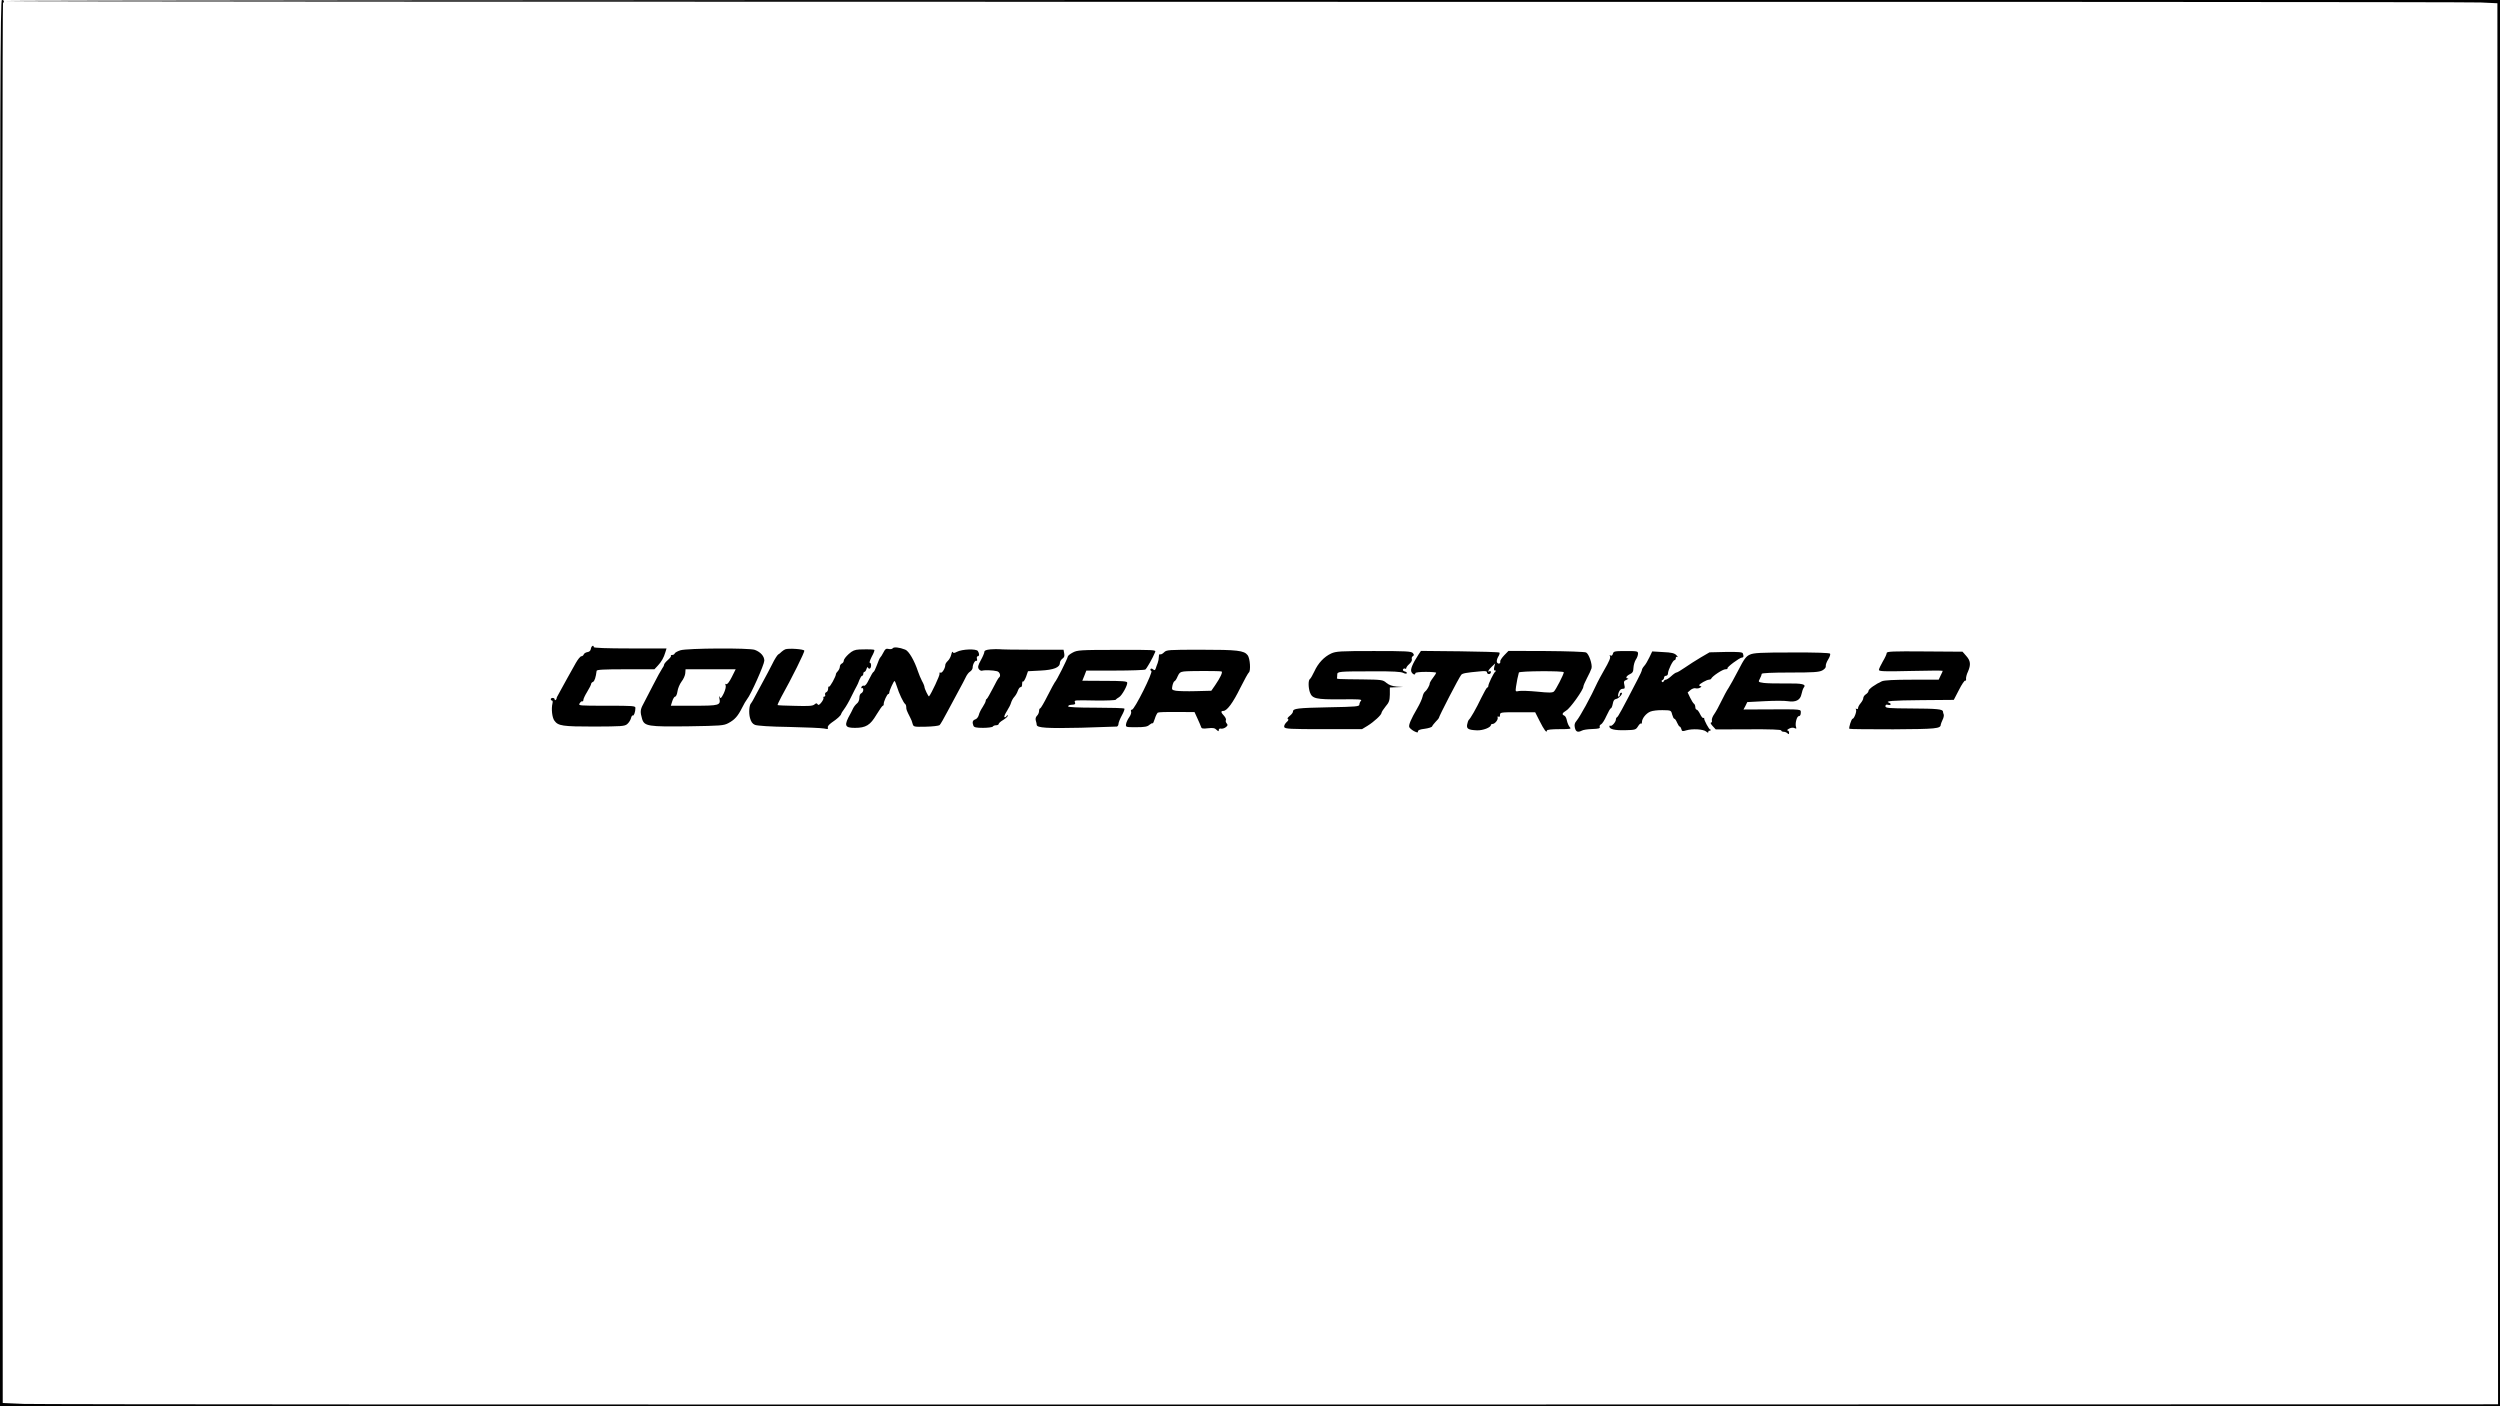 <?xml version="1.0" standalone="no"?>
<!DOCTYPE svg PUBLIC "-//W3C//DTD SVG 20010904//EN"
 "http://www.w3.org/TR/2001/REC-SVG-20010904/DTD/svg10.dtd">
<svg version="1.0" xmlns="http://www.w3.org/2000/svg"
 width="1920pt" height="1080pt" viewBox="0 0 1920 1080"
 preserveAspectRatio="xMidYMid meet">
<g transform="translate(0,1080) scale(0.1,-0.1)"
fill="#000000" stroke="none">
<path d="M0 5400 l0 -5400 9600 0 9600 0 0 5400 0 5400 -9582 0 c-5271 0
-9578 -4 -9571 -8 6 -4 4256 -6 9445 -6 5188 1 9490 -1 9560 -5 l128 -6 2
-5380 3 -5380 -9420 -2 c-5181 -1 -9493 1 -9582 5 l-162 7 -3 5372 c-1 2955 1
5375 5 5379 12 12 8 24 -8 24 -13 0 -15 -607 -15 -5400z"/>
<path d="M4538 5818 c-2 -15 -11 -24 -26 -26 -13 -2 -26 -10 -29 -18 -3 -8
-11 -14 -18 -14 -8 0 -27 -24 -43 -52 -51 -90 -84 -151 -110 -198 -13 -25 -27
-49 -30 -55 -4 -5 -7 -13 -7 -17 0 -12 -15 -22 -15 -10 0 7 -7 12 -15 12 -8 0
-15 -4 -15 -10 0 -5 4 -10 9 -10 6 0 7 -10 4 -22 -10 -42 -3 -109 15 -133 29
-40 62 -45 306 -45 209 1 233 2 253 19 12 10 25 30 29 45 3 14 10 24 14 21 8
-5 20 28 20 58 0 16 -17 17 -220 17 -215 0 -220 0 -208 19 7 11 16 17 20 15 4
-3 8 2 8 10 0 9 14 38 30 64 17 27 30 54 30 60 0 5 6 12 14 15 12 5 22 36 28
85 1 9 53 12 223 12 l221 0 26 28 c29 31 46 62 58 103 l9 29 -280 0 c-179 0
-279 4 -279 10 0 20 -19 9 -22 -12z"/>
<path d="M6856 5821 c-4 -6 -18 -8 -31 -5 -19 5 -27 0 -41 -28 -9 -18 -20 -35
-24 -38 -4 -3 -15 -29 -25 -57 -11 -29 -22 -53 -26 -53 -4 0 -19 -25 -34 -56
-17 -36 -31 -54 -40 -50 -7 2 -16 -2 -19 -10 -3 -9 -1 -12 4 -9 6 3 10 -3 10
-13 0 -11 -7 -22 -15 -26 -9 -3 -15 -18 -15 -35 0 -17 -8 -36 -18 -43 -9 -7
-23 -24 -30 -38 -6 -14 -16 -32 -20 -40 -52 -92 -46 -110 34 -110 84 0 118 21
165 101 23 38 45 69 49 69 4 0 8 6 7 13 -1 18 26 77 35 77 4 0 8 5 8 12 0 14
33 87 40 88 3 0 11 -19 18 -42 16 -53 51 -126 63 -134 5 -3 9 -14 9 -25 0 -18
3 -26 31 -81 7 -12 15 -33 18 -47 7 -23 9 -24 101 -22 52 1 100 7 106 12 6 5
34 53 62 107 28 53 67 126 87 162 20 36 43 80 51 97 8 18 23 39 34 45 11 7 20
21 20 31 0 25 19 59 30 52 4 -3 6 4 3 15 -3 11 0 20 6 20 13 0 14 20 1 40 -12
19 -121 15 -161 -6 -21 -11 -28 -11 -32 -1 -2 6 -7 -2 -11 -19 -4 -18 -16 -40
-27 -50 -10 -9 -19 -23 -19 -30 0 -25 -24 -65 -36 -60 -8 3 -11 0 -8 -8 4 -10
-64 -155 -81 -174 -4 -5 -35 59 -35 72 0 6 -8 27 -19 46 -10 19 -24 53 -31 74
-27 82 -70 157 -98 167 -45 18 -89 22 -96 10z"/>
<path d="M5226 5806 c-22 -7 -42 -18 -44 -24 -2 -7 -11 -12 -19 -12 -9 0 -14
-3 -10 -6 3 -4 -7 -18 -23 -32 -17 -15 -30 -31 -30 -37 0 -6 -7 -20 -15 -30
-8 -11 -40 -69 -71 -130 -31 -60 -65 -126 -75 -145 -22 -40 -23 -59 -8 -110
17 -58 46 -62 360 -58 245 4 267 5 304 25 48 26 72 53 104 117 13 27 31 57 39
67 28 33 131 264 132 295 0 34 -28 66 -73 83 -41 16 -520 13 -571 -3z m394
-206 c-19 -38 -35 -58 -42 -54 -8 5 -9 2 -5 -10 4 -9 -3 -37 -15 -62 -19 -37
-24 -42 -30 -27 -6 12 -6 8 -3 -10 11 -54 -1 -57 -195 -57 l-178 0 11 35 c6
19 16 35 22 35 7 0 15 18 18 40 3 23 17 56 31 75 15 19 28 48 29 65 l2 30 193
0 192 0 -30 -60z"/>
<path d="M6030 5813 c-8 -4 -21 -12 -28 -19 -7 -8 -19 -17 -26 -21 -7 -5 -28
-37 -45 -73 -18 -36 -48 -92 -66 -125 -18 -33 -46 -85 -62 -115 -15 -30 -31
-57 -34 -60 -15 -12 -20 -75 -9 -114 8 -30 19 -45 38 -53 17 -7 117 -14 262
-16 129 -3 250 -8 269 -12 28 -6 33 -5 29 7 -4 9 8 23 30 39 41 27 72 56 72
66 0 3 10 20 23 37 13 17 38 60 55 96 18 36 36 72 41 80 5 8 15 30 21 48 7 17
16 32 21 32 5 0 9 7 9 15 0 8 4 15 9 15 5 0 12 10 16 23 4 13 8 17 12 9 2 -6
9 -10 14 -6 12 7 12 44 -1 44 -5 0 2 21 15 47 14 25 23 48 20 51 -5 5 -39 6
-115 4 -36 -2 -53 -9 -82 -35 -21 -19 -38 -41 -38 -51 0 -9 -7 -19 -15 -22 -8
-4 -15 -14 -15 -24 0 -10 -7 -25 -15 -34 -8 -8 -15 -18 -15 -23 0 -18 -47
-103 -53 -96 -4 3 -7 -4 -7 -16 0 -12 -6 -24 -14 -27 -8 -3 -12 -12 -9 -20 3
-8 0 -14 -7 -14 -6 0 -9 -4 -6 -9 3 -5 -4 -21 -16 -36 -15 -19 -23 -23 -29
-14 -6 10 -11 10 -25 -2 -13 -11 -45 -13 -148 -10 -72 1 -133 4 -134 6 -2 2
11 30 28 62 81 145 181 346 177 356 -4 12 -122 20 -147 10z"/>
<path d="M7608 5813 c-34 -3 -48 -9 -48 -19 0 -8 -12 -37 -27 -64 -22 -40 -25
-54 -16 -68 6 -9 17 -15 25 -13 17 6 86 4 115 -4 22 -5 32 -38 15 -49 -4 -2
-26 -40 -47 -83 -22 -43 -43 -79 -47 -81 -5 -2 -8 -9 -8 -16 0 -6 -11 -27 -23
-46 -13 -19 -27 -47 -30 -62 -4 -15 -16 -30 -27 -33 -20 -7 -25 -21 -14 -49 5
-12 21 -16 74 -16 38 0 72 5 75 10 3 6 15 10 26 10 10 0 19 5 19 10 0 6 16 20
35 31 19 12 35 26 35 32 0 7 -4 6 -10 -3 -5 -8 -12 -11 -16 -7 -4 3 5 24 19
46 14 22 29 51 32 64 4 14 15 34 24 44 10 10 23 32 28 48 6 17 16 29 22 28 6
-2 11 9 11 24 0 14 3 23 7 19 4 -3 14 13 23 36 l15 43 96 5 c102 5 149 24 149
59 0 10 9 25 19 32 15 10 18 21 14 42 l-5 27 -237 0 c-130 0 -245 2 -256 4
-11 1 -41 1 -67 -1z"/>
<path d="M8238 5788 c-21 -11 -38 -25 -38 -32 0 -13 -88 -188 -99 -196 -3 -3
-28 -49 -55 -102 -27 -54 -53 -98 -57 -98 -5 0 -9 -9 -9 -21 0 -11 -7 -28 -16
-36 -10 -10 -13 -24 -9 -37 4 -12 7 -27 7 -33 2 -23 79 -28 341 -22 144 4 268
8 275 9 6 2 12 11 12 21 0 10 12 39 26 65 14 25 23 49 19 52 -4 4 -103 7 -221
7 -138 0 -213 4 -211 10 4 10 8 11 43 14 10 1 14 7 10 16 -7 19 -11 18 163 15
79 -1 146 2 150 6 3 5 15 14 26 20 21 12 66 92 62 112 -1 10 -41 13 -173 13
l-172 1 16 39 15 39 221 0 c122 0 226 4 232 8 10 6 58 90 76 135 7 16 -11 17
-295 16 -284 0 -304 -2 -339 -21z"/>
<path d="M8940 5790 c-12 -12 -25 -18 -30 -15 -6 4 -10 -5 -10 -19 0 -14 -4
-35 -9 -48 -5 -13 -12 -31 -15 -42 -5 -14 -9 -16 -20 -7 -9 8 -17 8 -20 2 -3
-5 0 -11 6 -14 17 -5 -129 -297 -148 -297 -8 0 -11 -6 -7 -16 3 -8 -4 -28 -15
-43 -11 -15 -22 -39 -24 -52 -3 -24 -2 -24 78 -24 64 0 86 4 101 18 11 9 22
15 25 12 3 -3 10 13 17 35 6 21 17 42 23 47 7 4 73 6 147 5 l135 -1 22 -48
c12 -26 25 -56 28 -65 4 -14 13 -16 54 -11 37 4 52 2 65 -12 14 -13 17 -14 17
-2 0 9 7 14 18 11 9 -2 26 3 36 11 15 12 17 17 7 29 -7 8 -10 20 -6 25 3 6 -3
21 -14 33 -25 26 -27 38 -6 38 28 0 74 62 130 176 31 62 61 116 66 119 16 11
10 108 -9 133 -28 36 -77 42 -359 42 -251 0 -264 -1 -283 -20z m442 -147 c10
-5 -11 -49 -48 -103 l-31 -45 -119 -3 c-65 -2 -134 0 -153 3 -31 6 -33 8 -27
38 4 18 11 34 16 35 6 2 17 19 24 37 12 27 21 35 48 38 38 5 279 5 290 0z"/>
<path d="M10223 5781 c-54 -25 -100 -74 -129 -138 -13 -28 -29 -55 -34 -58
-13 -8 -13 -64 0 -102 18 -49 46 -55 235 -54 136 2 168 0 158 -10 -7 -7 -13
-21 -13 -30 0 -15 -24 -17 -237 -21 -240 -5 -273 -9 -273 -33 0 -8 -11 -22
-25 -33 -15 -12 -21 -22 -14 -24 8 -3 4 -12 -11 -25 -13 -13 -20 -28 -17 -37
6 -14 44 -16 302 -16 l295 0 43 26 c50 31 107 84 107 99 0 6 14 28 31 49 27
31 32 46 33 92 l0 54 51 2 50 2 -49 3 c-34 3 -59 12 -79 29 -27 23 -35 24
-180 26 -198 2 -202 2 -199 11 1 4 2 16 2 26 0 24 11 25 280 25 147 1 211 -3
227 -12 12 -6 24 -8 27 -3 3 5 -4 11 -15 14 -12 3 -18 10 -14 16 3 6 11 9 16
6 5 -4 9 -1 9 4 0 6 11 21 24 32 14 12 22 28 19 36 -3 8 0 19 7 23 11 7 11 11
1 24 -12 14 -51 16 -300 16 -259 0 -290 -2 -328 -19z"/>
<path d="M10894 5773 c-47 -73 -64 -114 -54 -134 11 -20 30 -26 30 -9 0 6 33
10 80 10 44 0 80 -3 80 -7 0 -3 -11 -21 -25 -39 -14 -18 -25 -38 -25 -43 0
-16 -23 -54 -37 -64 -6 -4 -15 -21 -18 -38 -4 -18 -22 -57 -40 -88 -49 -84
-68 -129 -62 -145 3 -8 20 -22 36 -31 26 -13 31 -13 31 -2 0 10 17 16 52 20
29 4 55 12 57 19 2 6 15 22 27 35 13 13 24 26 24 28 0 12 155 312 172 332 9
12 36 17 146 27 38 4 52 2 52 -8 0 -7 7 -13 15 -13 8 0 15 7 15 14 0 8 -4 11
-10 8 -20 -12 -9 11 17 35 l26 25 -7 -27 c-4 -20 -3 -28 6 -28 9 0 10 -2 2 -8
-12 -8 -54 -94 -54 -111 0 -6 -3 -11 -8 -11 -4 0 -25 -37 -47 -82 -37 -78 -82
-157 -96 -168 -3 -3 -8 -18 -11 -33 -7 -34 8 -43 75 -46 45 -2 107 22 107 41
0 4 6 8 13 8 18 0 44 33 39 49 -3 8 0 11 7 7 7 -5 11 1 11 13 0 20 5 21 135
21 l135 0 35 -69 c33 -66 55 -95 55 -72 0 7 35 11 96 11 86 0 94 2 80 15 -8 9
-18 31 -22 50 -3 18 -12 36 -20 39 -21 8 -17 20 15 39 30 17 131 159 131 183
0 8 13 37 28 66 16 29 31 63 35 76 7 30 -20 110 -42 121 -9 5 -147 10 -306 11
l-290 1 -33 -34 c-18 -19 -32 -40 -30 -47 4 -19 -19 -23 -26 -5 -3 9 2 27 10
41 9 13 13 28 10 32 -4 4 -142 8 -305 10 l-298 3 -19 -28z m1116 -136 c0 -16
-62 -136 -76 -148 -12 -10 -39 -10 -127 -1 -62 6 -125 8 -141 5 -28 -6 -28 -5
-23 33 5 36 15 86 22 109 3 12 345 14 345 2z"/>
<path d="M12387 5779 c-4 -13 -10 -18 -18 -13 -7 4 -10 3 -5 -4 7 -12 -2 -36
-49 -117 -19 -33 -39 -71 -46 -85 -52 -114 -135 -265 -162 -297 -14 -16 -17
-30 -12 -52 7 -32 23 -38 54 -22 10 6 45 11 80 12 48 2 61 5 57 16 -3 8 1 16
10 20 8 3 27 32 41 64 15 33 30 59 34 59 5 0 11 15 15 34 4 25 12 36 26 38 22
3 59 48 39 48 -6 0 -11 -7 -11 -15 0 -8 -4 -15 -9 -15 -6 0 -6 12 0 30 7 20
18 30 31 30 17 0 19 5 13 30 -6 25 -3 32 17 39 13 6 17 10 11 10 -22 1 -14 19
14 33 22 10 27 20 28 50 1 20 9 48 18 62 10 14 17 34 17 46 0 19 -6 20 -94 20
-87 0 -94 -2 -99 -21z"/>
<path d="M12667 5751 c-12 -25 -29 -55 -39 -65 -10 -11 -18 -25 -18 -31 0 -6
-15 -40 -34 -75 -119 -230 -149 -285 -157 -288 -5 -2 -9 -10 -9 -18 0 -18 -31
-54 -42 -48 -4 3 -8 1 -8 -5 0 -21 40 -31 120 -29 79 2 83 3 100 30 9 15 20
25 23 21 4 -3 7 1 7 11 0 28 32 68 65 81 16 7 59 12 94 11 64 -1 65 -1 73 -33
5 -18 12 -33 17 -33 5 0 14 -13 21 -30 7 -16 16 -30 20 -30 4 0 10 -9 13 -20
4 -17 9 -18 38 -9 47 14 131 9 152 -9 11 -10 17 -11 17 -4 0 7 3 11 8 10 4 -2
8 0 10 5 1 4 -1 6 -4 5 -7 -4 -49 74 -46 85 1 5 -1 6 -6 3 -5 -3 -16 10 -25
29 -9 19 -21 35 -27 35 -5 0 -10 9 -10 19 0 11 -5 23 -10 26 -6 3 -19 25 -30
47 l-19 40 22 19 c12 10 30 16 39 13 10 -3 26 -1 35 5 10 6 12 11 6 11 -7 0
-13 3 -13 8 0 9 58 42 75 42 7 0 15 3 17 8 8 19 88 72 109 72 12 0 19 3 16 7
-8 7 92 82 111 83 13 0 15 10 7 32 -4 10 -34 12 -130 11 l-126 -3 -67 -39
c-37 -22 -92 -57 -122 -78 -30 -21 -59 -38 -65 -38 -5 0 -23 -12 -39 -27 -17
-16 -36 -28 -42 -28 -7 0 -14 -6 -17 -12 -2 -8 -8 -9 -13 -4 -5 5 -4 11 4 13
6 3 12 11 12 19 0 8 7 14 15 14 8 0 15 8 15 18 0 25 38 102 50 102 6 0 10 7
10 16 0 9 5 12 13 8 6 -4 3 2 -8 14 -16 16 -37 21 -103 24 l-83 5 -22 -46z"/>
<path d="M14490 5785 c0 -8 -13 -37 -30 -65 -16 -28 -30 -57 -30 -65 0 -11 41
-13 245 -8 135 3 245 4 245 1 0 -3 -7 -19 -16 -36 l-15 -32 -204 0 c-138 0
-213 -4 -232 -12 -49 -22 -103 -60 -103 -74 0 -8 -9 -19 -20 -26 -11 -7 -20
-20 -20 -29 0 -9 -9 -26 -20 -39 -11 -13 -20 -29 -20 -37 0 -8 -5 -11 -12 -7
-7 4 -8 3 -4 -5 8 -12 -14 -71 -26 -71 -9 0 -31 -70 -25 -77 3 -3 155 -4 338
-4 329 2 363 5 364 36 1 6 7 22 14 37 8 15 11 33 9 40 -3 7 -6 18 -6 23 -1 19
-46 23 -244 24 -175 1 -198 3 -198 17 0 11 6 15 20 11 22 -6 28 8 8 16 -37 13
23 18 248 20 l249 2 40 77 c21 42 43 74 48 71 5 -3 8 3 6 13 -1 11 5 36 15 56
23 53 20 83 -13 120 l-29 33 -291 2 c-245 2 -291 0 -291 -12z"/>
<path d="M13440 5773 c-30 -13 -45 -33 -90 -121 -30 -58 -64 -119 -75 -136
-12 -17 -36 -62 -55 -101 -18 -38 -43 -83 -55 -100 -12 -16 -20 -38 -18 -47 3
-10 -1 -18 -7 -18 -6 0 0 -12 13 -26 l24 -26 252 1 c169 1 251 -2 251 -9 0 -5
8 -10 18 -10 10 0 23 -5 30 -12 9 -9 12 -8 12 5 0 9 -6 17 -12 17 -7 0 -2 6
12 14 16 8 31 10 42 4 14 -6 16 -5 12 7 -10 25 5 85 21 85 9 0 15 10 15 25 0
29 16 28 -253 27 l-187 -1 15 28 14 29 134 7 c74 4 153 4 176 0 62 -10 97 8
106 53 4 20 12 43 17 50 23 27 -8 35 -137 33 -69 -1 -145 1 -169 4 -44 7 -44
7 -30 33 8 15 14 32 14 37 0 6 79 10 217 10 183 0 222 3 248 16 18 10 29 23
27 33 -2 9 6 32 18 51 12 19 19 39 15 45 -4 6 -109 10 -293 9 -240 0 -293 -3
-322 -16z"/>
</g>
</svg>
